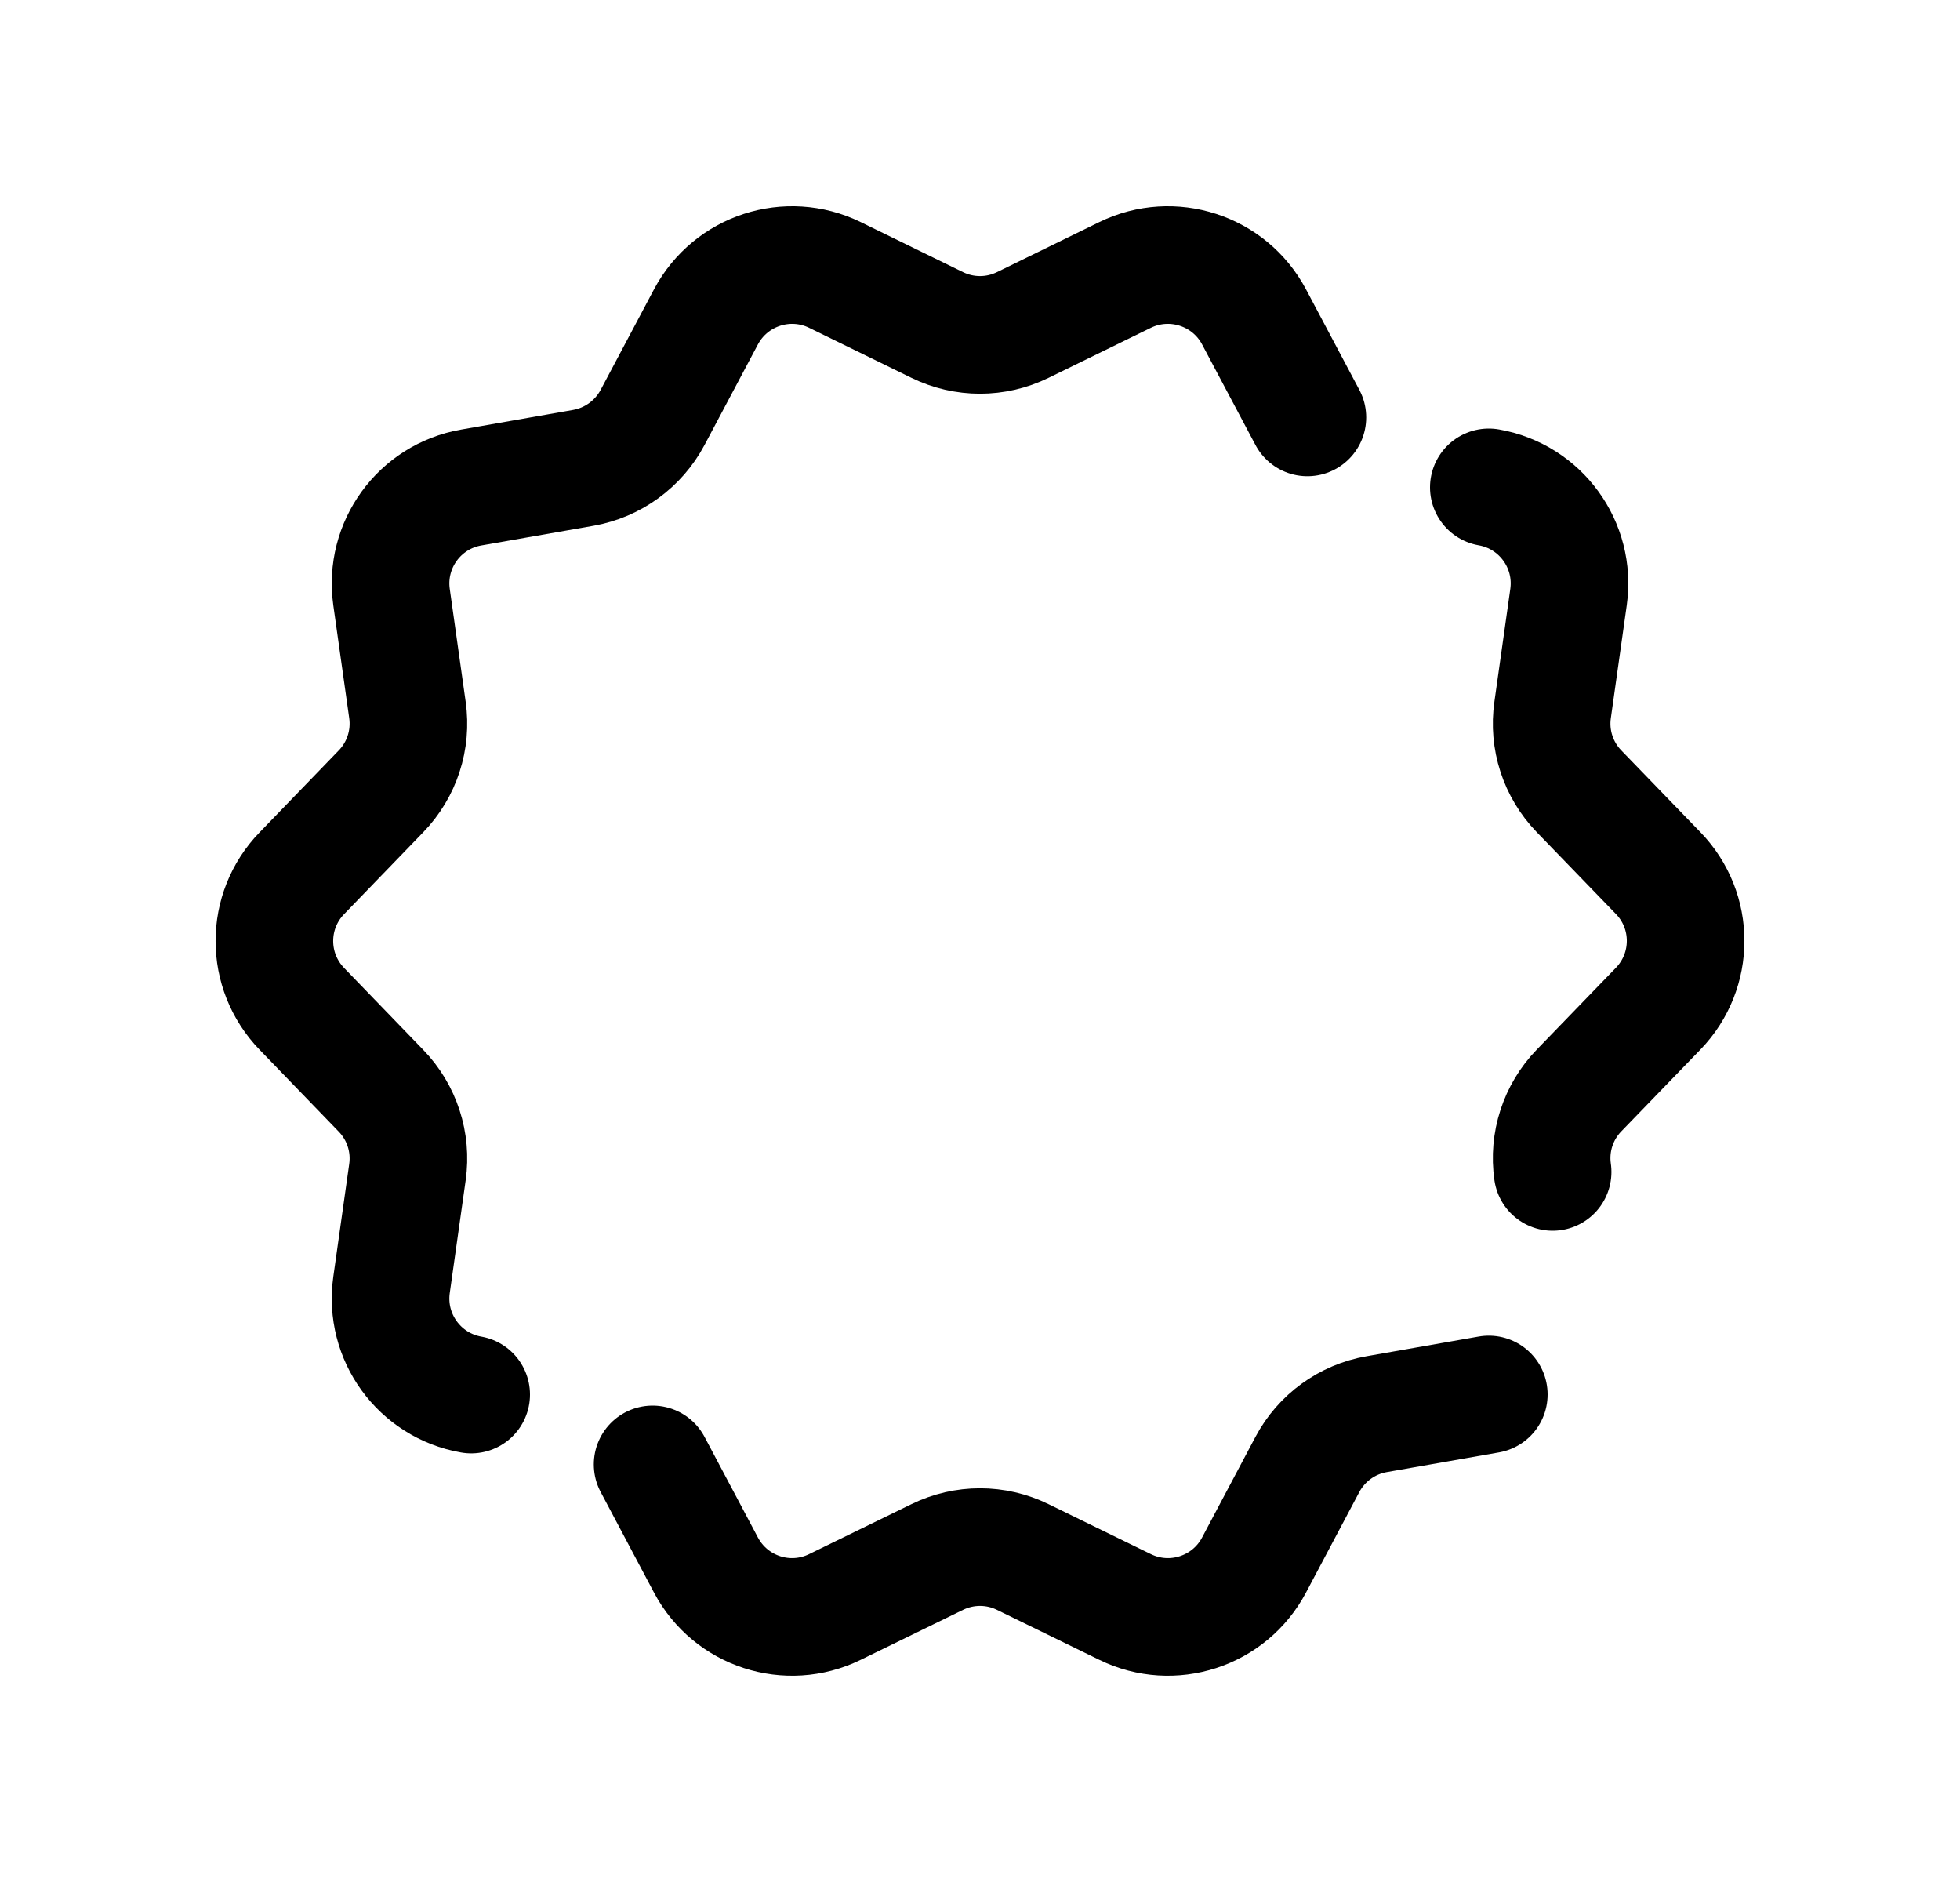 <svg width="25" height="24" viewBox="0 0 25 24" fill="none" xmlns="http://www.w3.org/2000/svg">
<path d="M16.676 5.323L15.995 4.04C15.681 3.449 14.953 3.212 14.351 3.506L13.046 4.144C12.701 4.313 12.299 4.313 11.954 4.144L10.649 3.506C10.046 3.212 9.32 3.449 9.005 4.04L8.324 5.323C8.144 5.662 7.818 5.899 7.441 5.966L6.01 6.217C5.35 6.332 4.9 6.951 4.994 7.615L5.197 9.054C5.251 9.433 5.126 9.817 4.859 10.092L3.85 11.136C3.383 11.618 3.383 12.382 3.85 12.865L4.859 13.909C5.126 14.184 5.251 14.568 5.197 14.947L4.994 16.385C4.9 17.05 5.35 17.668 6.01 17.784" stroke="black" stroke-width="1.5" stroke-linecap="round" stroke-linejoin="round"/>
<path d="M18.99 6.215C19.651 6.331 20.1 6.949 20.007 7.613L19.804 9.052C19.749 9.431 19.874 9.815 20.14 10.09L21.15 11.134C21.617 11.616 21.617 12.38 21.15 12.863L20.14 13.907C19.874 14.182 19.749 14.566 19.804 14.945" stroke="black" stroke-width="1.5" stroke-linecap="round" stroke-linejoin="round"/>
<path d="M18.99 17.783L17.56 18.034C17.182 18.1 16.856 18.337 16.676 18.675L15.995 19.959C15.681 20.551 14.953 20.788 14.351 20.493L13.046 19.856C12.702 19.687 12.299 19.687 11.954 19.856L10.649 20.493C10.046 20.788 9.32 20.551 9.005 19.959L8.324 18.675" stroke="black" stroke-width="1.5" stroke-linecap="round" stroke-linejoin="round"/>
</svg>